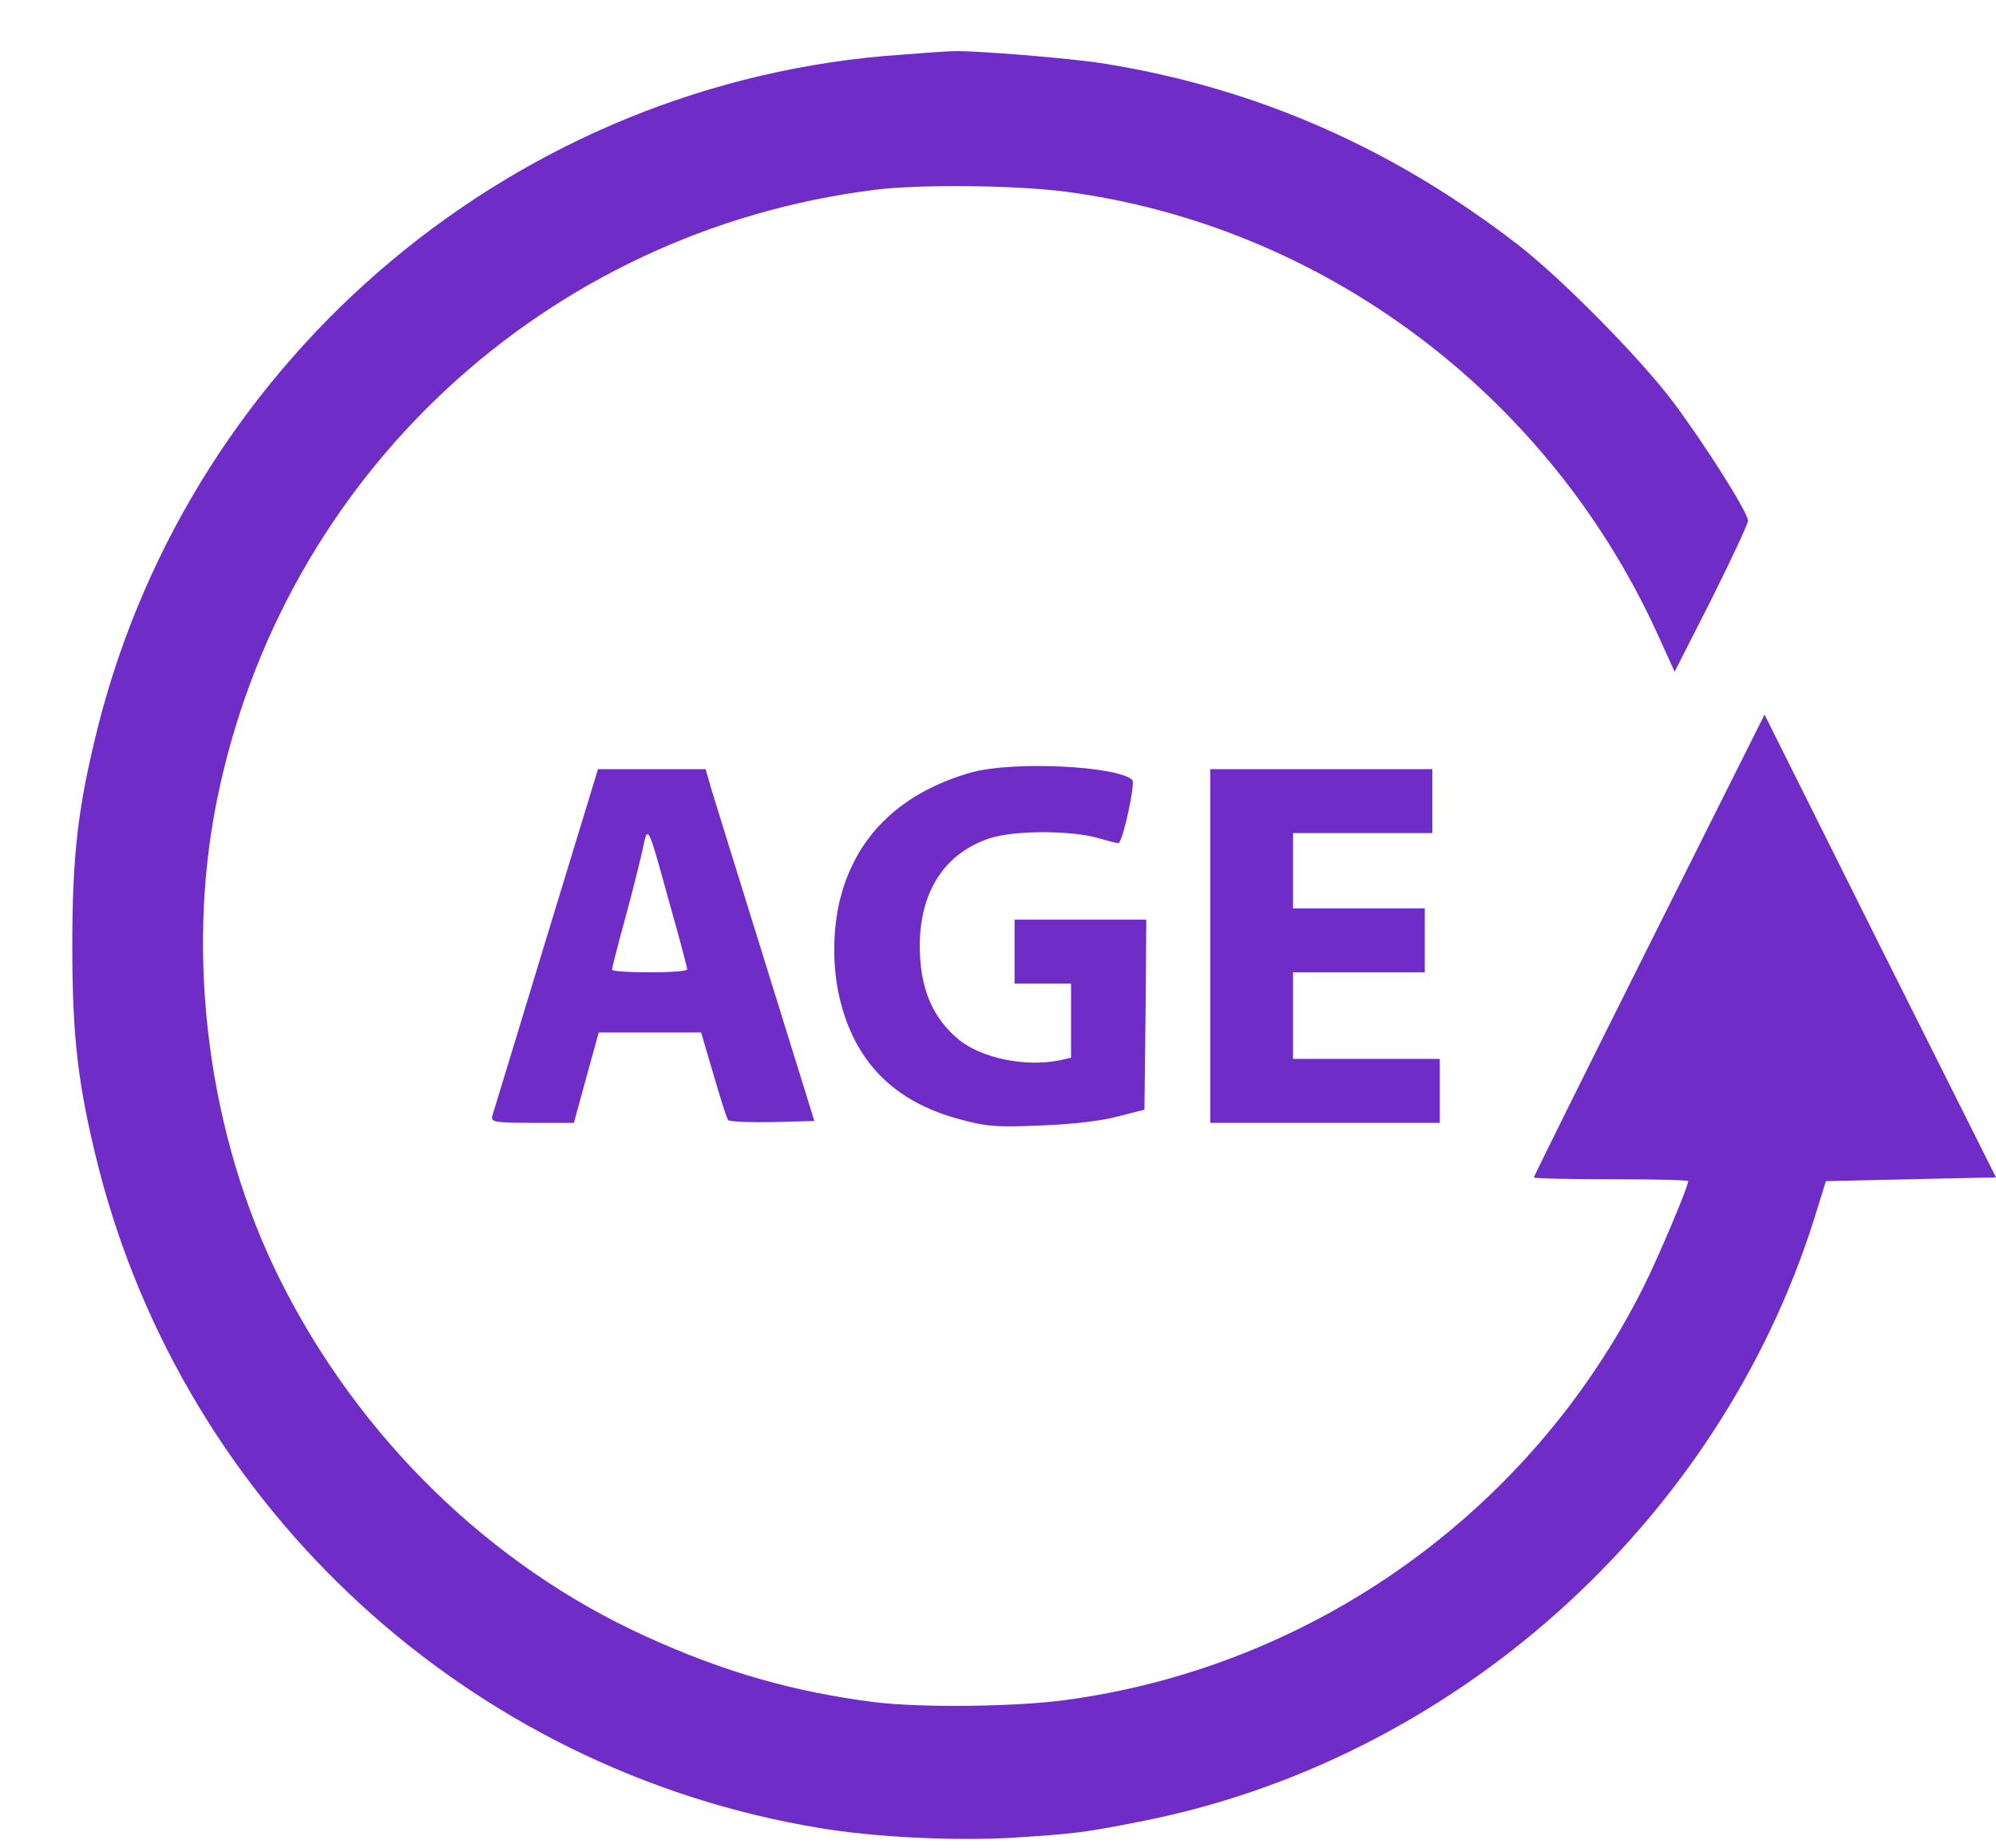 <svg width="27" height="25" viewBox="0 0 27 25" fill="none" xmlns="http://www.w3.org/2000/svg">
<path d="M12.192 0.74C7.026 1.091 2.612 4.776 1.329 9.816C1.055 10.91 0.978 11.556 0.978 12.799C0.978 14.041 1.055 14.687 1.329 15.781C2.51 20.419 6.349 23.946 11.078 24.73C11.831 24.858 12.91 24.908 13.699 24.863C14.503 24.812 14.656 24.796 15.399 24.649C19.644 23.829 23.238 20.617 24.541 16.489L24.699 15.98L25.849 15.954L27 15.929L25.432 12.799L23.869 9.668L22.307 12.788C21.451 14.499 20.749 15.914 20.749 15.929C20.749 15.944 21.217 15.954 21.793 15.954C22.368 15.954 22.836 15.965 22.836 15.98C22.836 16.056 22.434 17.008 22.235 17.405C20.713 20.449 17.756 22.562 14.376 23.005C13.714 23.091 12.457 23.106 11.841 23.03C10.742 22.893 9.785 22.618 8.736 22.139C6.623 21.177 4.852 19.447 3.783 17.303C2.821 15.369 2.505 12.956 2.933 10.834C3.819 6.431 7.387 3.122 11.841 2.567C12.462 2.491 13.729 2.506 14.406 2.592C17.873 3.046 20.917 5.311 22.403 8.538L22.653 9.088L23.152 8.105C23.422 7.566 23.645 7.087 23.645 7.046C23.651 6.94 23.05 5.993 22.617 5.418C22.164 4.822 21.121 3.768 20.545 3.32C18.855 2.012 17.023 1.203 14.977 0.867C14.544 0.791 13.088 0.673 12.859 0.694C12.818 0.694 12.518 0.714 12.192 0.74Z" fill="#702cc7"/>
<path d="M13.134 10.452C12.172 10.727 11.566 11.322 11.357 12.193C11.261 12.605 11.261 13.089 11.357 13.501C11.561 14.366 12.091 14.901 12.971 15.14C13.343 15.242 13.475 15.252 14.081 15.227C14.503 15.211 14.905 15.165 15.124 15.104L15.481 15.013L15.496 13.725L15.506 12.442H14.615H13.724V12.875V13.308H14.106H14.488V13.812V14.31L14.33 14.346C13.867 14.438 13.282 14.316 12.976 14.071C12.615 13.776 12.442 13.369 12.442 12.799C12.442 12.06 12.778 11.546 13.383 11.343C13.714 11.231 14.503 11.231 14.87 11.343C15.007 11.383 15.129 11.414 15.134 11.404C15.201 11.343 15.358 10.594 15.318 10.554C15.124 10.36 13.684 10.294 13.134 10.452Z" fill="#702cc7"/>
<path d="M7.387 12.707C7 13.975 6.674 15.054 6.659 15.099C6.639 15.181 6.689 15.191 7.198 15.191H7.763L7.809 15.023C7.835 14.937 7.906 14.662 7.977 14.412L8.099 13.969H8.792H9.484L9.652 14.54C9.744 14.855 9.83 15.135 9.851 15.155C9.871 15.176 10.141 15.186 10.451 15.181L11.016 15.166L10.36 13.053C9.998 11.893 9.667 10.819 9.621 10.671L9.545 10.406H8.817H8.089L7.387 12.707ZM9.062 12.239C9.194 12.702 9.296 13.094 9.296 13.114C9.296 13.14 9.067 13.155 8.787 13.155C8.507 13.155 8.278 13.14 8.278 13.119C8.278 13.104 8.354 12.799 8.451 12.447C8.547 12.096 8.654 11.668 8.69 11.506C8.766 11.149 8.751 11.114 9.062 12.239Z" fill="#702cc7"/>
<path d="M16.371 12.799V15.191H17.924H19.476V14.758V14.326H18.484H17.491V13.74V13.155H18.382H19.273V12.722V12.29H18.382H17.491V11.78V11.271H18.433H19.375V10.839V10.406H17.873H16.371V12.799Z" fill="#702cc7"/>
</svg>
